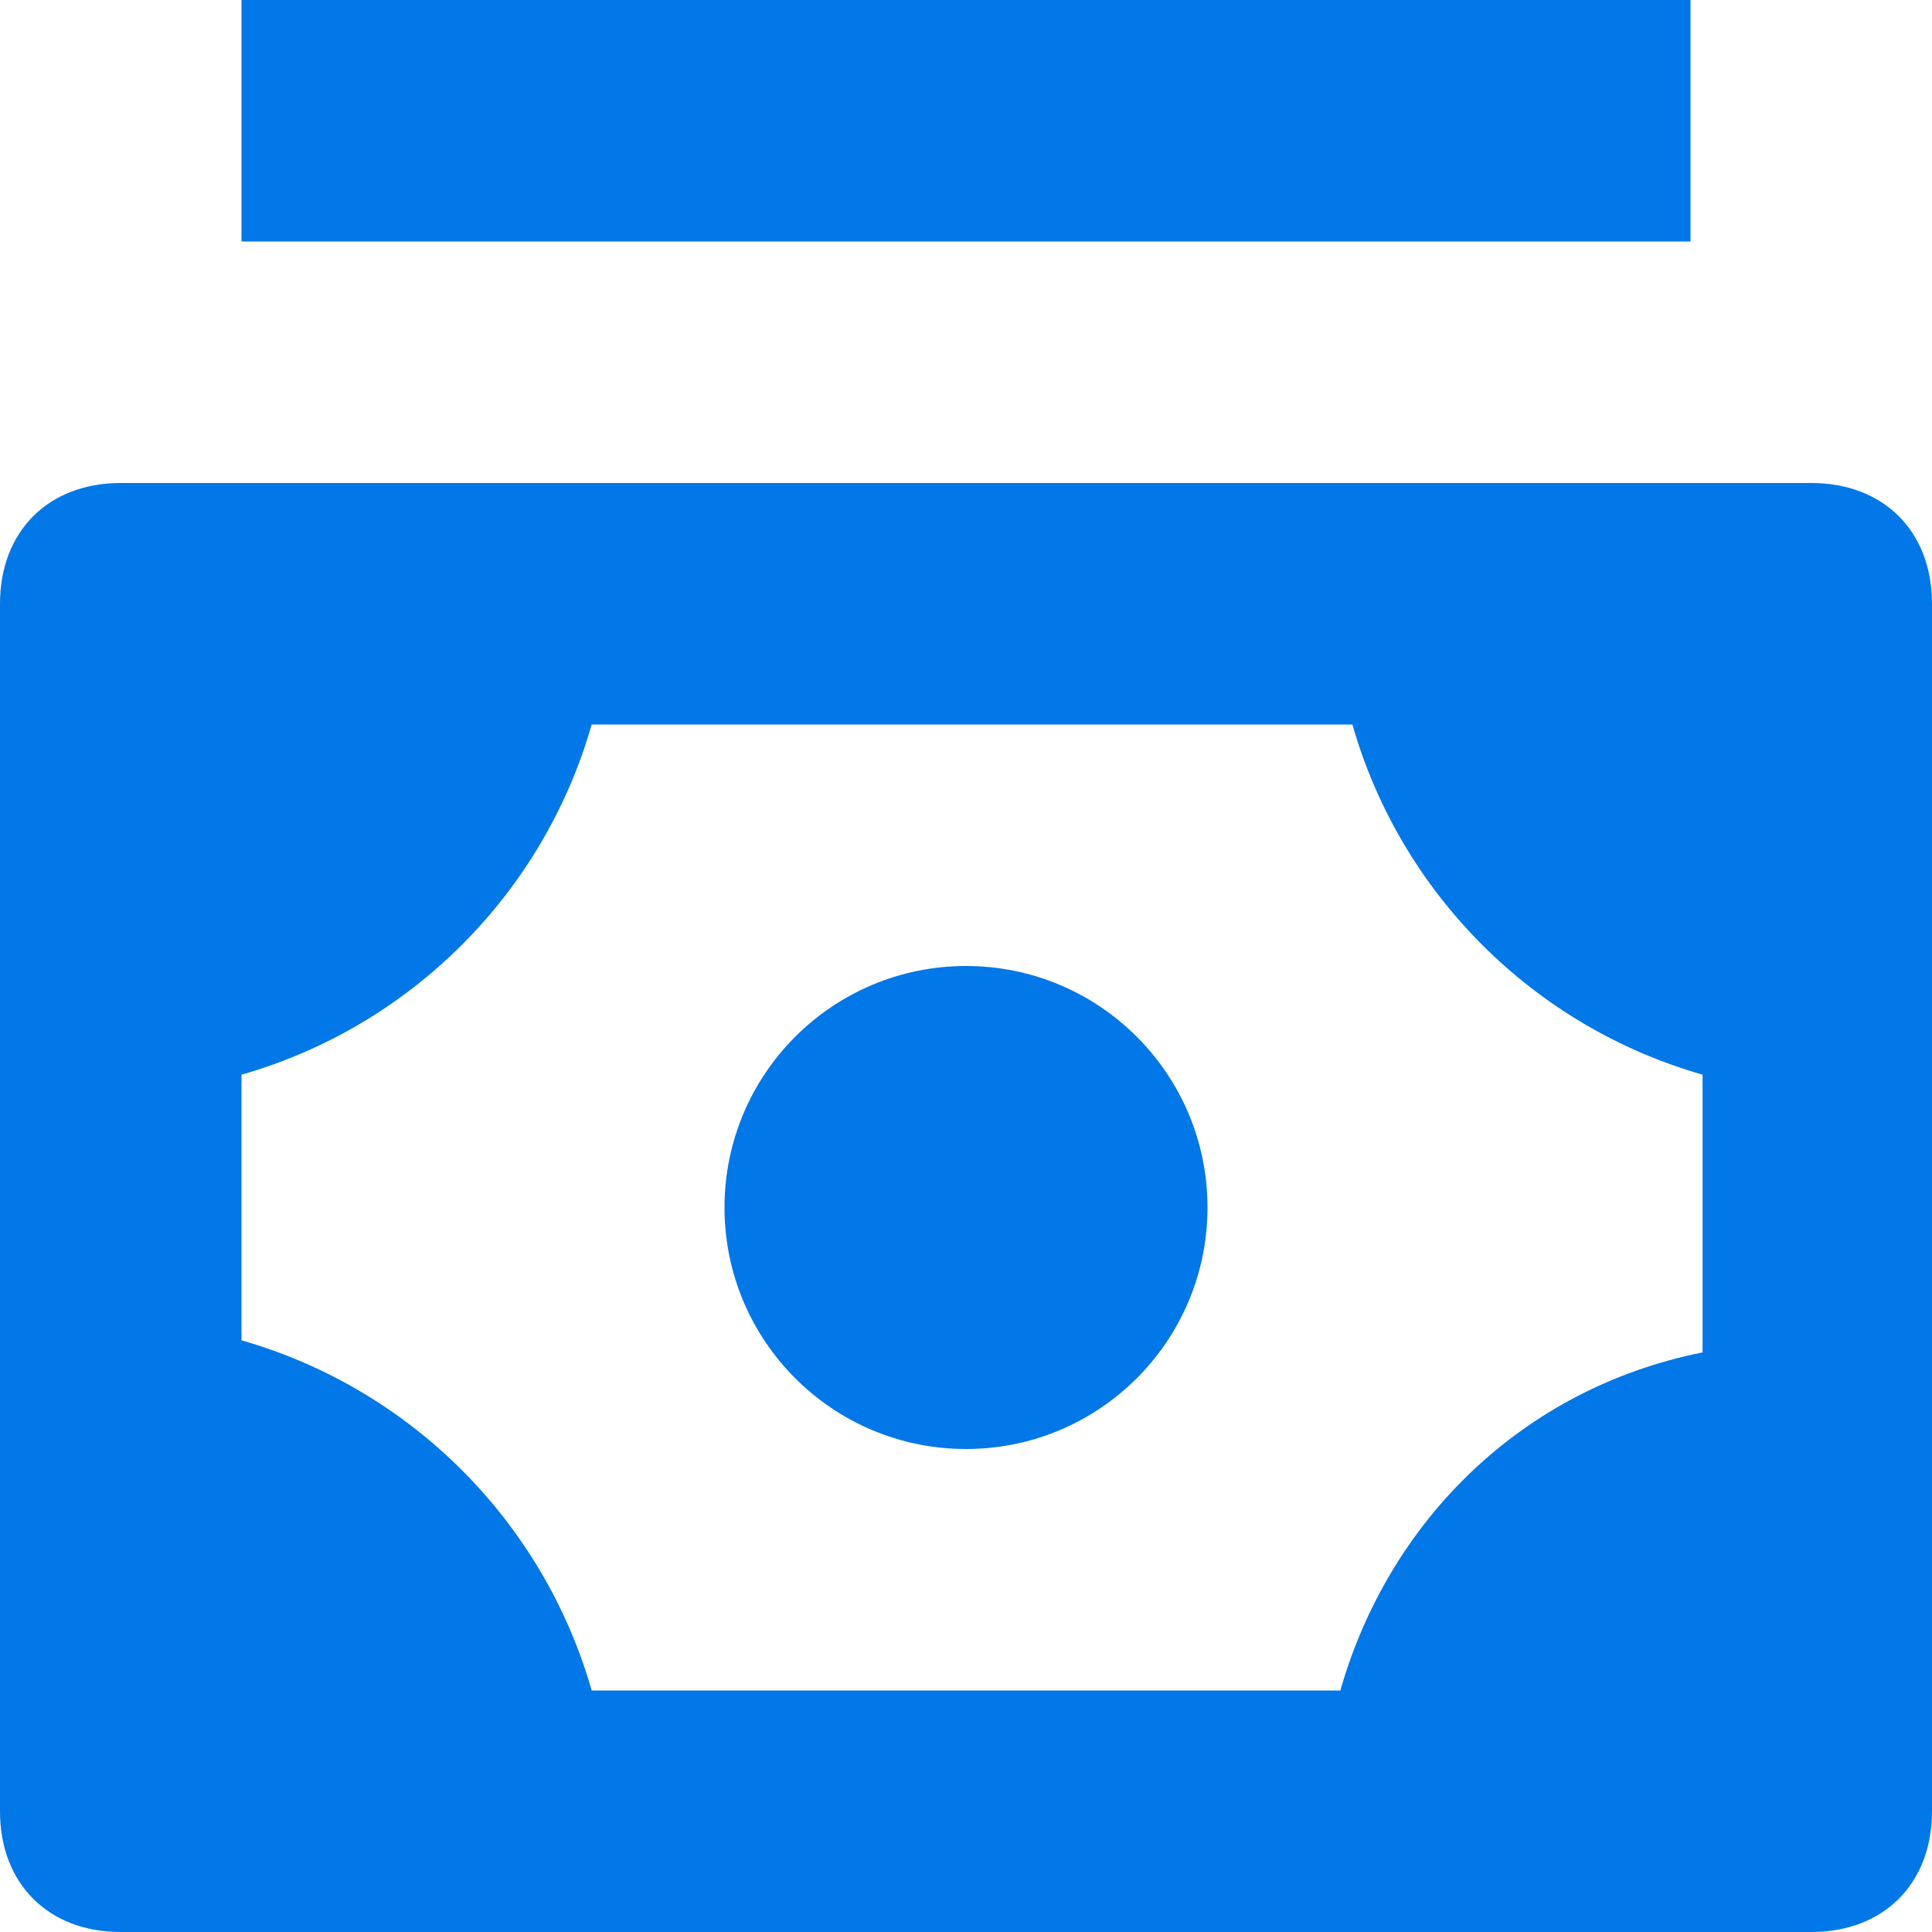 
<svg width="16px" height="16px" viewBox="0 0 16 16" version="1.1" xmlns="http://www.w3.org/2000/svg" xmlns:xlink="http://www.w3.org/1999/xlink">
    <g fill="#0277E7" stroke="none" stroke-width="1" fill-rule="evenodd">
        <g transform="translate(-398, -460)">
            <g transform="translate(398, 460)">
                <g >
                    <path d="M15,4 L1,4 C0.4,4 0,4.4 0,5 L0,15 C0,15.6 0.4,16 1,16 L15,16 C15.6,16 16,15.6 16,15 L16,5 C16,4.4 15.6,4 15,4 Z M11.1,14 L4.9,14 C4.5,12.6 3.4,11.5 2,11.1 L2,8.9 C3.4,8.5 4.5,7.4 4.9,6 L11.2,6 C11.6,7.4 12.7,8.5 14.1,8.9 L14.1,11.2 C12.6,11.5 11.5,12.6 11.1,14 Z" fill-rule="nonzero"></path>
                    <circle cx="8" cy="10" r="2"></circle>
                    <rect x="2" y="0" width="12" height="2"></rect>
                </g>
            </g>
        </g>
    </g>
</svg>